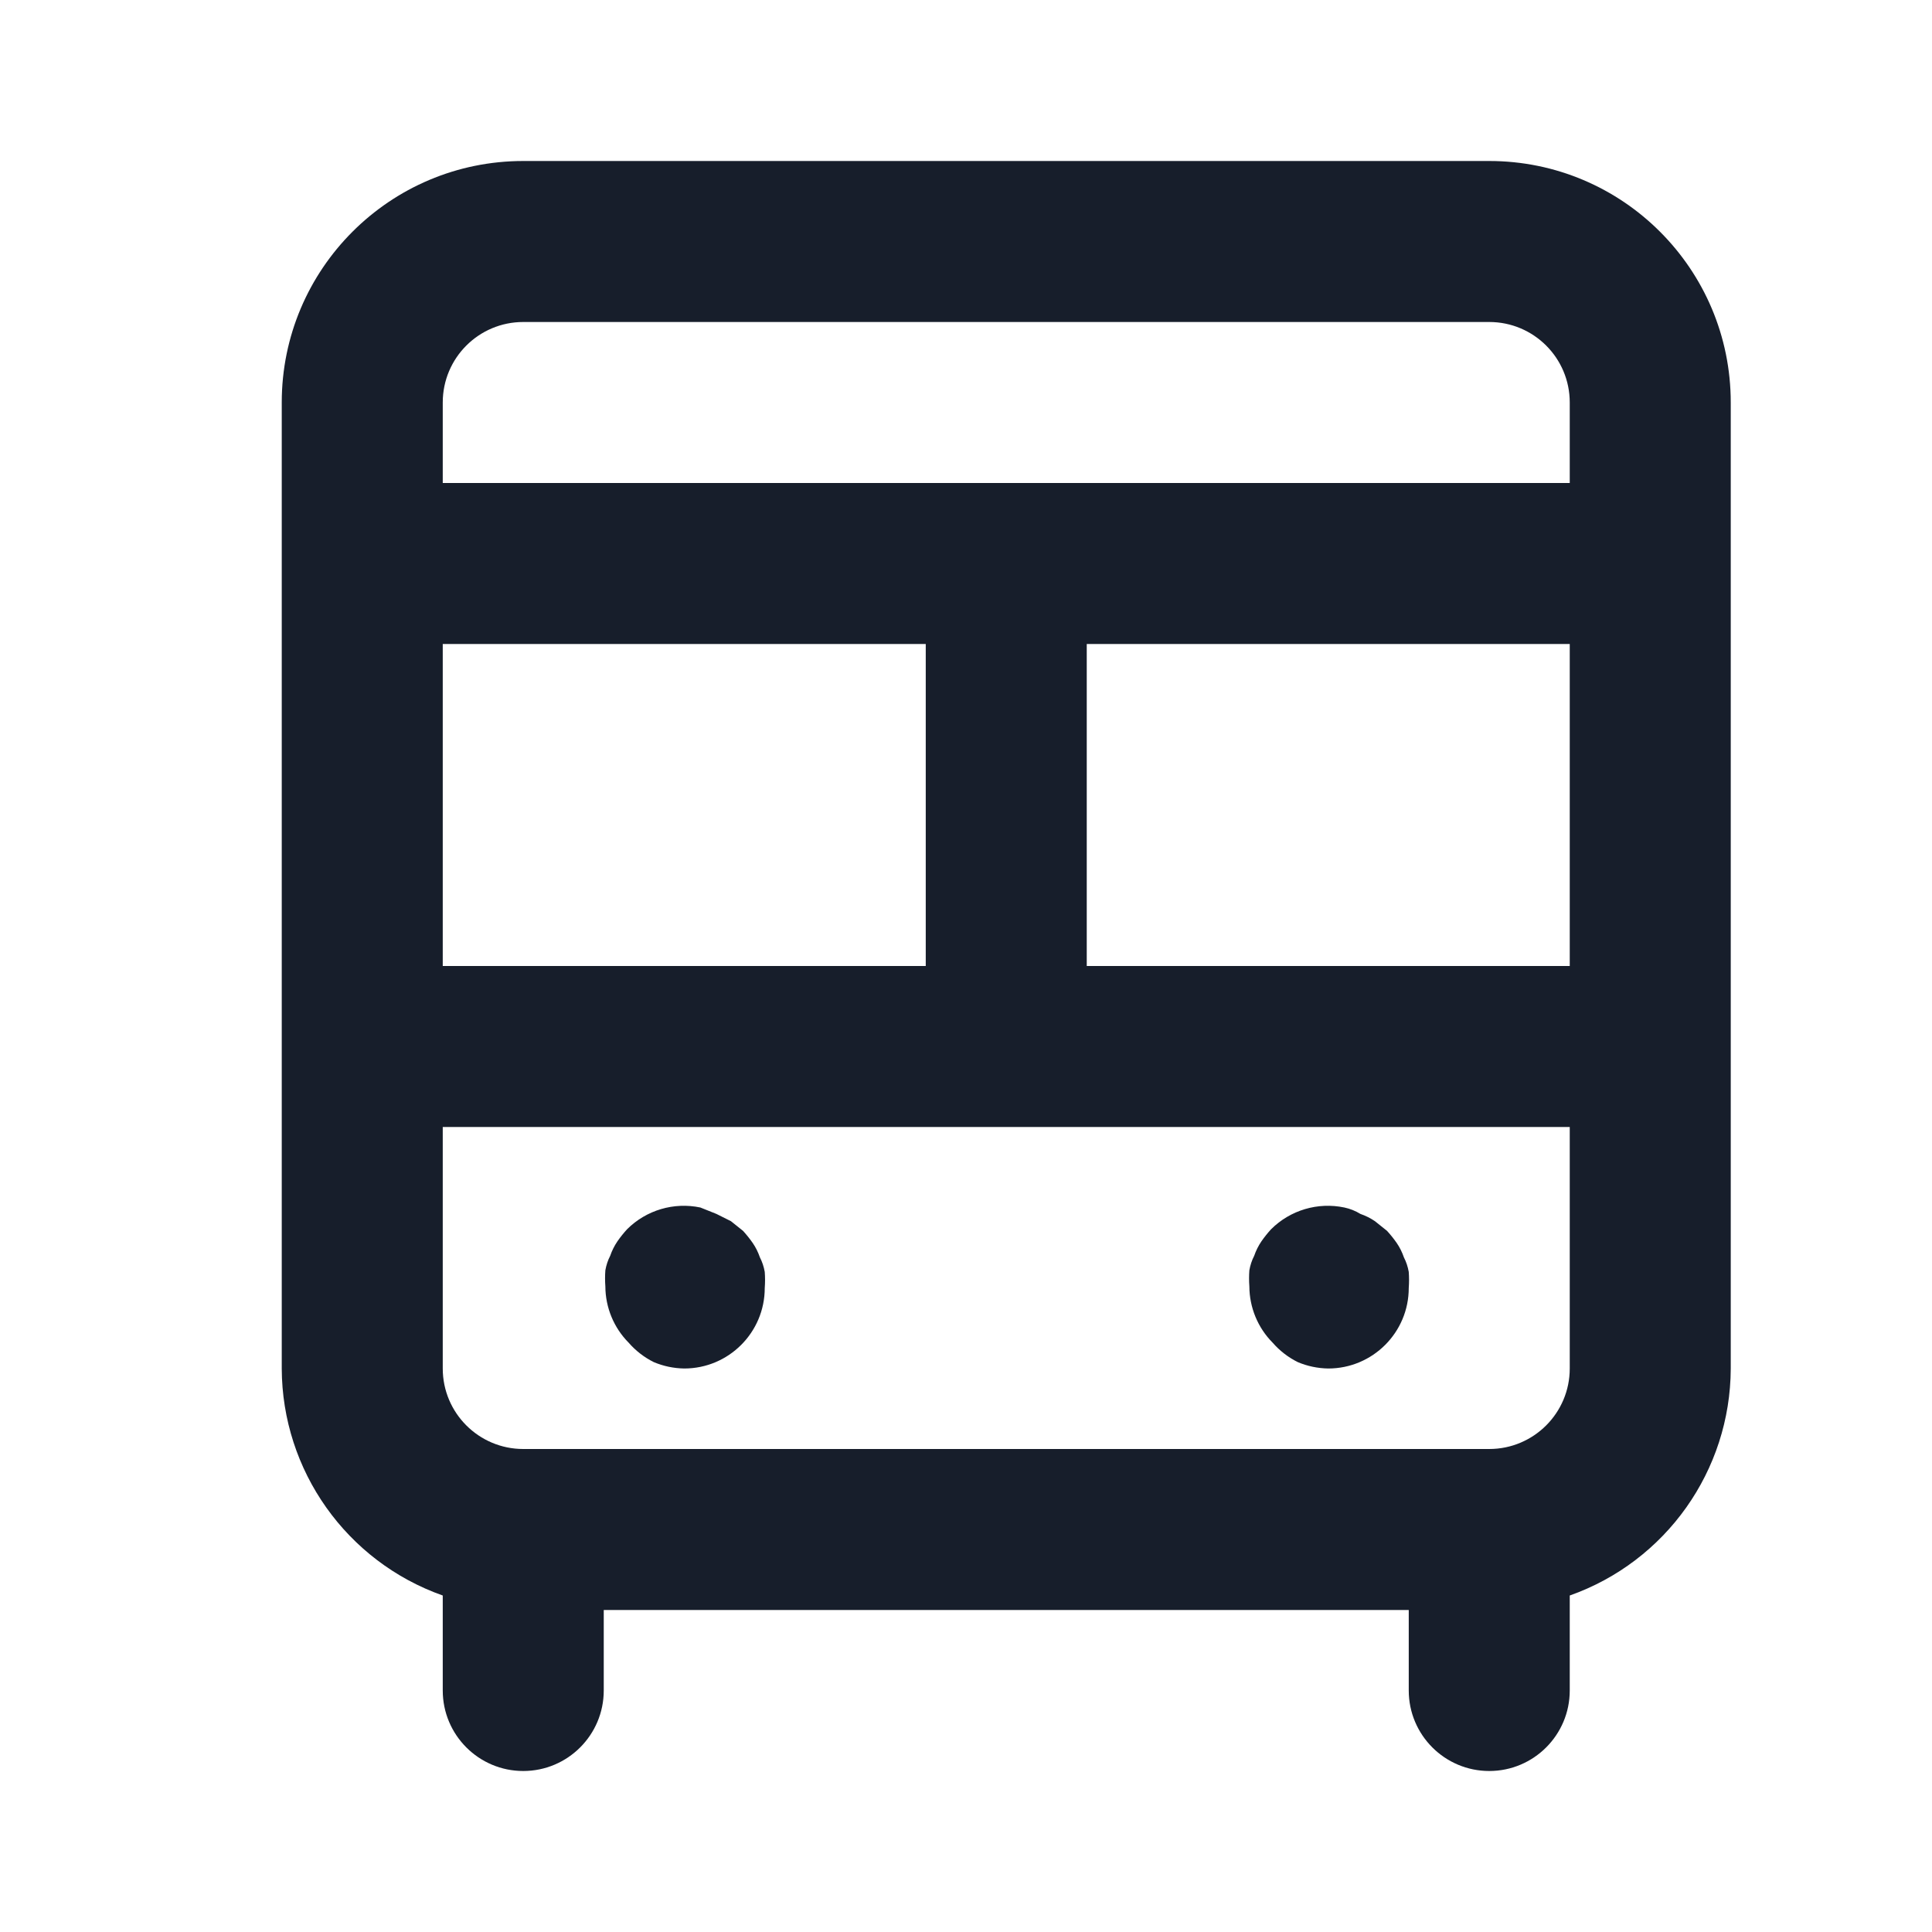 <svg width="24" height="24" viewBox="0 0 24 24" fill="none" xmlns="http://www.w3.org/2000/svg">
<path fill-rule="evenodd" clip-rule="evenodd" d="M18.5 2H6.5C4.843 2 3.5 3.343 3.5 5V17C3.504 18.268 4.304 19.397 5.5 19.82V21C5.5 21.552 5.948 22 6.5 22C7.052 22 7.5 21.552 7.5 21V20H17.5V21C17.5 21.552 17.948 22 18.5 22C19.052 22 19.5 21.552 19.5 21V19.82C20.696 19.397 21.496 18.268 21.5 17V5C21.5 3.343 20.157 2 18.5 2ZM5.5 8H11.5V12H5.5V8ZM19.5 17C19.5 17.552 19.052 18 18.5 18H6.5C5.948 18 5.5 17.552 5.5 17V14H19.5V17ZM19.5 12H13.5V8H19.5V12ZM19.5 6H5.5V5C5.5 4.447 5.948 4 6.5 4H18.5C19.052 4 19.5 4.447 19.5 5V6ZM16.12 16.92C16.24 16.971 16.369 16.998 16.5 17C17.052 17 17.5 16.552 17.5 16C17.505 15.933 17.505 15.866 17.5 15.8C17.489 15.737 17.469 15.676 17.44 15.62C17.418 15.556 17.388 15.495 17.35 15.44C17.313 15.387 17.273 15.337 17.23 15.29L17.08 15.17C17.024 15.132 16.964 15.102 16.9 15.08C16.838 15.042 16.771 15.015 16.7 15C16.371 14.931 16.029 15.032 15.79 15.27C15.747 15.317 15.707 15.367 15.67 15.42C15.632 15.476 15.602 15.536 15.58 15.6C15.551 15.656 15.531 15.717 15.52 15.78C15.515 15.846 15.515 15.913 15.52 15.98C15.521 16.242 15.625 16.494 15.81 16.68C15.896 16.779 16.002 16.861 16.12 16.92ZM8.12 16.92C8.24 16.971 8.369 16.998 8.5 17C9.052 17 9.5 16.552 9.5 16C9.505 15.933 9.505 15.866 9.5 15.8C9.489 15.737 9.469 15.676 9.44 15.62C9.418 15.556 9.388 15.495 9.35 15.44C9.313 15.387 9.273 15.337 9.23 15.29L9.08 15.17L8.9 15.08L8.7 15C8.371 14.931 8.029 15.032 7.79 15.27C7.747 15.317 7.707 15.367 7.67 15.42C7.632 15.476 7.602 15.536 7.58 15.6C7.551 15.656 7.531 15.717 7.52 15.78C7.515 15.846 7.515 15.913 7.52 15.98C7.521 16.242 7.625 16.494 7.81 16.68C7.896 16.779 8.002 16.861 8.12 16.92Z" fill="#171E2B"/>
</svg>
